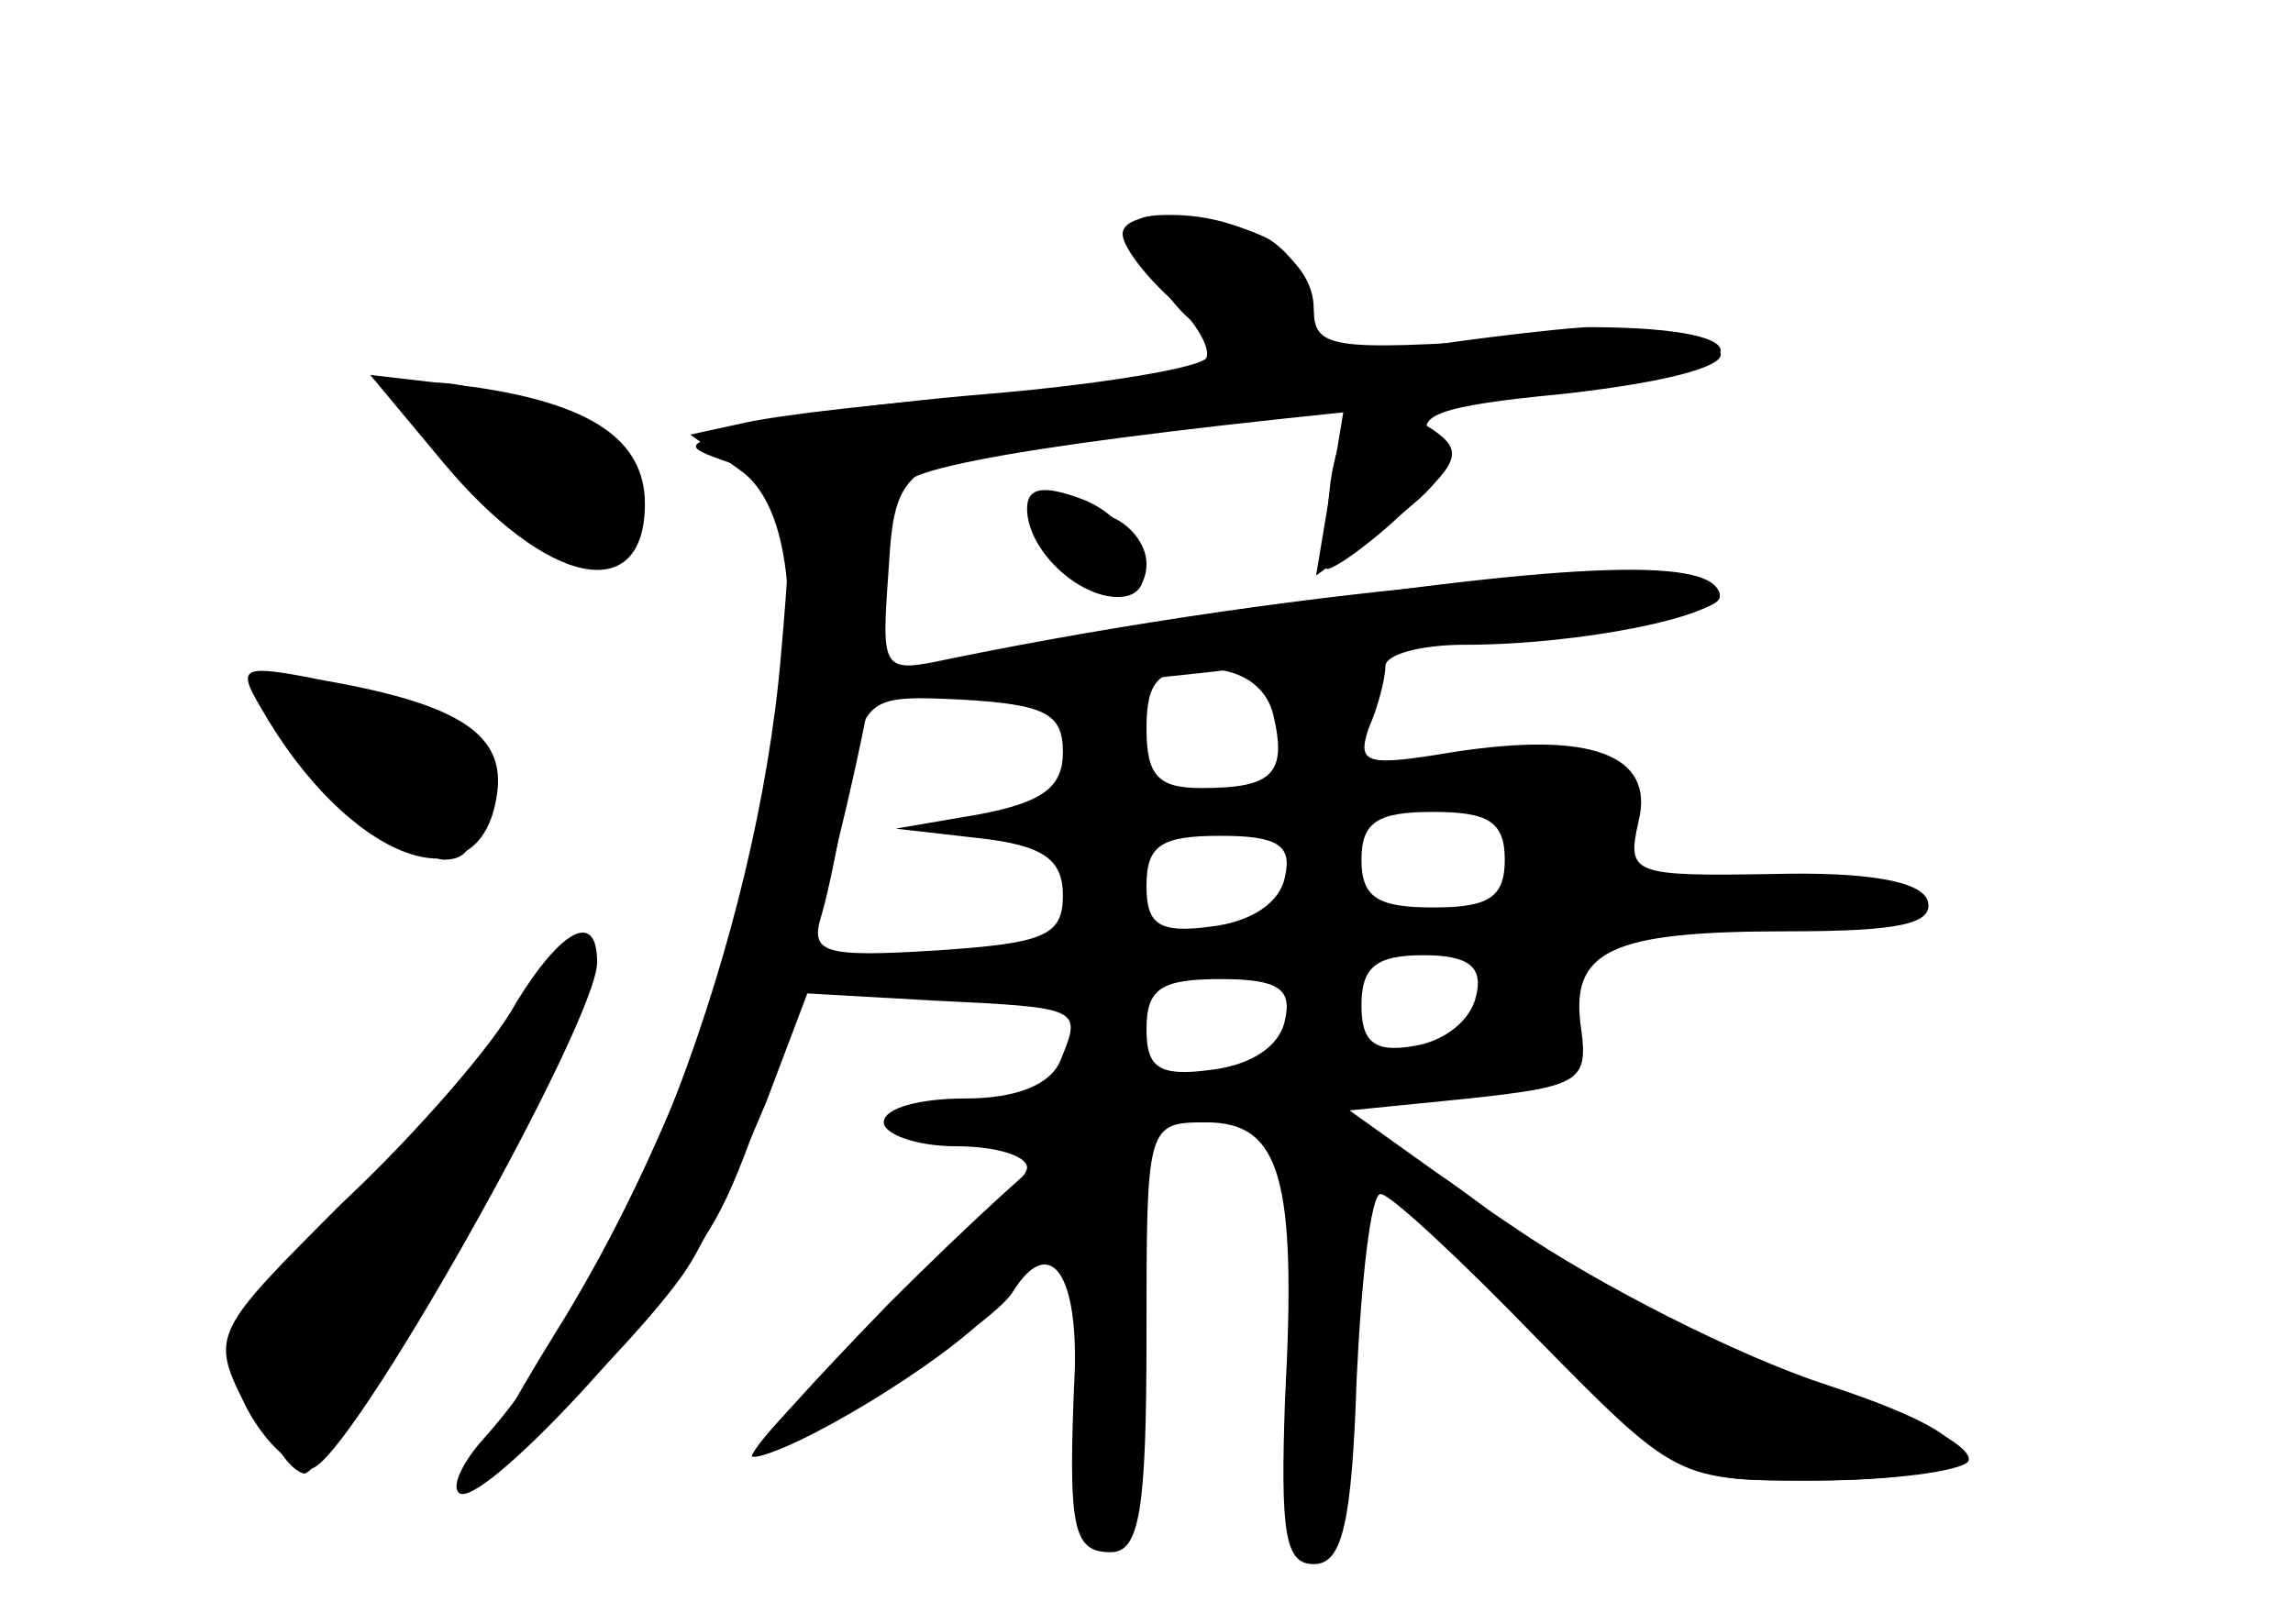 <?xml version="1.0" standalone="no"?>
<!DOCTYPE svg PUBLIC "-//W3C//DTD SVG 20010904//EN"
 "http://www.w3.org/TR/2001/REC-SVG-20010904/DTD/svg10.dtd">
<svg version="1.0" xmlns="http://www.w3.org/2000/svg"
 width="96pt" height="68pt" viewBox="0 0 96 68"
 preserveAspectRatio="xMidYMid meet">
<g transform="translate(0,68) scale(0.1,-0.1)" fill="#000000" stroke="none">
<g id="part-0" class="char-part">
  <path d="M480 571 c5 -11 15 -23 20 -26 25 -15 4 -23 -77 -30 -49 -3 -98 -9
-111 -12 l-23 -5 21 -15 c48 -34 6 -228 -78 -362 -18 -29 -32 -55 -30 -56 5
-6 72 61 87 86 8 13 22 44 32 68 l17 45 53 -3 c62 -3 62 -3 53 -25 -4 -10 -18
-16 -40 -16 -19 0 -34 -4 -34 -10 0 -5 14 -10 30 -10 17 0 30 -4 30 -9 0 -5
-28 -34 -62 -65 -34 -31 -57 -56 -52 -56 13 0 100 55 108 69 15 24 27 9 26
-32 -3 -67 -1 -77 15 -77 12 0 15 17 15 90 0 89 0 90 25 90 31 0 38 -23 33
-116 -2 -56 0 -69 12 -69 12 0 16 17 18 78 2 42 6 77 10 77 4 0 33 -27 65 -60
59 -60 59 -60 117 -60 32 0 61 4 64 8 3 5 -18 17 -47 27 -57 20 -129 54 -137
64 -3 4 -21 18 -40 31 l-35 25 50 5 c46 5 50 7 47 29 -5 33 12 41 86 41 47 0
62 3 59 13 -3 8 -25 12 -65 11 -59 -1 -61 0 -56 22 7 28 -20 38 -78 29 -36 -6
-40 -5 -35 10 4 9 7 21 7 26 0 5 15 9 33 9 49 0 107 12 107 21 0 18 -172 4
-323 -27 -28 -6 -28 -5 -25 37 3 49 5 49 129 63 l62 7 -6 -36 -6 -36 30 22
c23 16 27 24 19 34 -9 11 2 15 54 20 99 11 83 29 -19 23 -78 -5 -85 -4 -85 13
0 21 -28 39 -60 39 -17 0 -19 -3 -10 -19z m53 -190 c6 -25 0 -31 -30 -31 -18
0 -23 5 -23 25 0 20 5 25 24 25 15 0 26 -7 29 -19z m-88 -16 c0 -15 -9 -21
-35 -26 l-35 -6 35 -4 c27 -3 35 -9 35 -24 0 -17 -8 -20 -53 -23 -48 -3 -53
-1 -48 15 3 10 8 35 11 55 7 36 8 37 48 35 35 -2 42 -6 42 -22z m185 -45 c0
-16 -7 -20 -30 -20 -23 0 -30 4 -30 20 0 16 7 20 30 20 23 0 30 -4 30 -20z
m-92 -7 c-2 -11 -14 -19 -31 -21 -22 -3 -27 1 -27 17 0 17 6 21 31 21 24 0 30
-4 27 -17z m80 -50 c-2 -10 -13 -19 -26 -21 -17 -3 -22 2 -22 17 0 16 6 21 26
21 19 0 25 -5 22 -17z m-80 -10 c-2 -11 -14 -19 -31 -21 -22 -3 -27 1 -27 17
0 17 6 21 31 21 24 0 30 -4 27 -17z"/>
  <path d="M185 487 c44 -53 85 -61 85 -18 0 27 -23 42 -72 49 l-43 5 30 -36z"/>
  <path d="M440 450 c12 -23 40 -27 40 -6 0 8 -7 17 -16 20 -28 11 -35 7 -24
-14z"/>
  <path d="M109 384 c37 -65 92 -85 99 -37 4 25 -15 38 -72 48 -35 7 -37 6 -27
-11z"/>
  <path d="M216 260 c-9 -17 -42 -55 -73 -84 -53 -53 -55 -55 -41 -83 7 -15 20
-28 28 -28 15 0 120 187 120 212 0 22 -15 14 -34 -17z"/>
</g>
<g id="part-1" class="char-part">
  <path d="M176 508 c16 -30 49 -58 66 -58 30 0 22 37 -12 55 -36 18 -64 20 -54
3z"/>
  <path d="M110 390 c0 -14 61 -70 76 -70 11 0 14 8 12 27 -2 22 -10 29 -45 39
-24 7 -43 9 -43 4z"/>
  <path d="M206 240 c-21 -27 -54 -63 -73 -80 -32 -29 -35 -35 -27 -62 5 -18 14
-33 21 -35 11 -4 129 215 120 223 -2 2 -20 -19 -41 -46z"/>
</g>
<g id="part-2" class="char-part">
  <path d="M470 582 c0 -5 9 -17 20 -27 11 -10 17 -21 15 -25 -3 -4 -44 -11 -92
-15 -48 -4 -96 -11 -107 -15 -20 -7 -20 -7 3 -15 23 -7 24 -10 18 -79 -10
-118 -64 -261 -125 -329 -8 -9 -13 -19 -10 -22 8 -9 90 79 110 119 24 46 68
215 68 260 0 17 4 36 8 43 6 10 98 23 275 39 83 7 92 27 12 27 -5 0 -34 -3
-62 -7 -49 -6 -53 -5 -53 13 0 11 -9 25 -19 31 -24 12 -61 13 -61 2z"/>
</g>
<g id="part-3" class="char-part">
  <path d="M557 478 c-2 -18 -3 -34 -2 -36 1 -2 16 8 31 22 25 22 27 27 14 36
-26 17 -38 11 -43 -22z"/>
  <path d="M430 467 c0 -17 21 -37 38 -37 21 0 9 32 -15 41 -16 6 -23 5 -23 -4z"/>
  <path d="M522 424 c-200 -29 -203 -47 -3 -24 47 6 112 13 144 16 31 3 57 9 57
14 0 17 -60 15 -198 -6z"/>
</g>
<g id="part-4" class="char-part">
  <path d="M570 204 c0 -3 30 -37 67 -75 65 -68 67 -69 117 -69 83 0 87 15 11
40 -37 12 -96 42 -131 66 -35 24 -64 41 -64 38z"/>
  <path d="M372 134 c-34 -35 -60 -64 -57 -64 15 0 83 41 101 62 23 25 41 69 27
67 -4 -1 -36 -30 -71 -65z"/>
</g>
</g>
</svg>